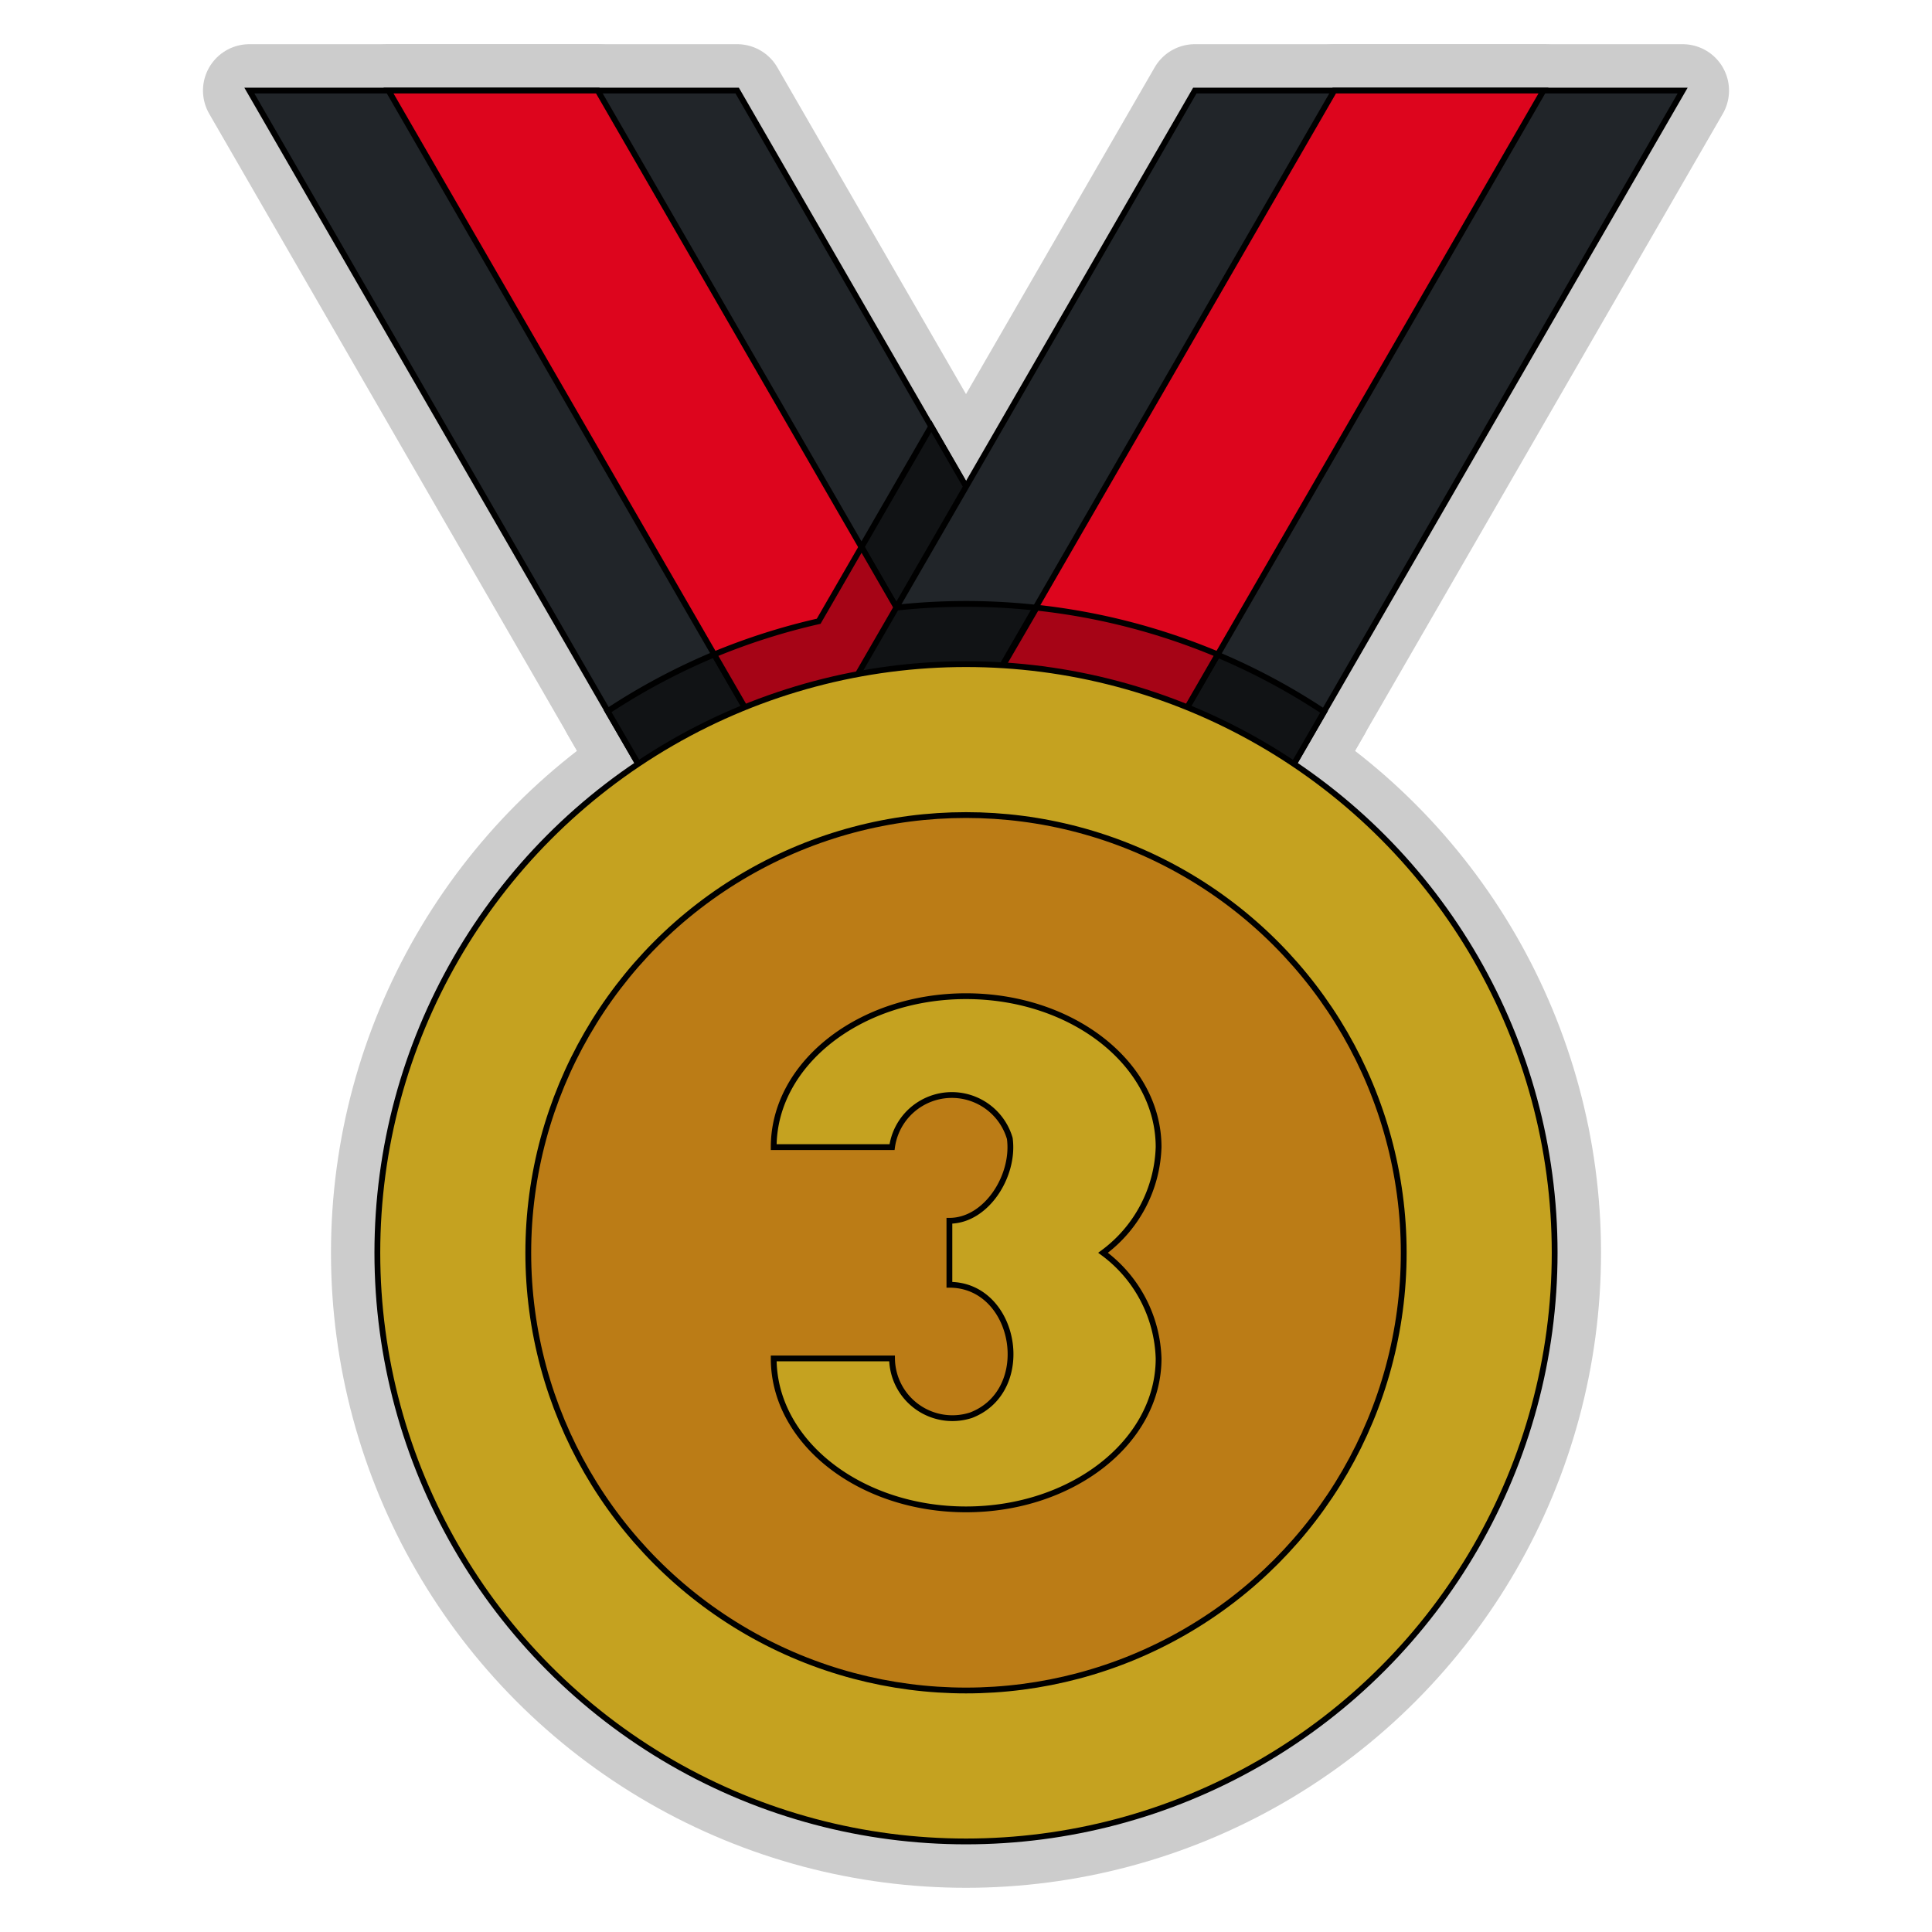 <!DOCTYPE svg PUBLIC "-//W3C//DTD SVG 1.1//EN" "http://www.w3.org/Graphics/SVG/1.1/DTD/svg11.dtd">
<!-- Uploaded to: SVG Repo, www.svgrepo.com, Transformed by: SVG Repo Mixer Tools -->
<svg width="256px" height="256px" viewBox="0 0 64 64" xmlns="http://www.w3.org/2000/svg" fill="#000000" stroke="#000000" stroke-width="0.192">
<g id="SVGRepo_bgCarrier" stroke-width="0"/>
<g id="SVGRepo_tracerCarrier" stroke-linecap="round" stroke-linejoin="round" stroke="#CCCCCC" stroke-width="3.072"> <g id="Flat"> <g id="Color"> <polygon fill="#212529" points="8.26 3 25.94 33.62 38.06 26.62 24.42 3 8.26 3"/> <path d="M38.06,26.62l-7.21-12.5-3.72,6.44a21.53,21.53,0,0,0-7,3l5.8,10Z" fill="#111315"/> <polygon fill="#dd051d" points="34.6 28.62 29.4 31.62 12.87 3 19.8 3 34.6 28.62"/> <polygon fill="#212529" points="39.58 3 25.94 26.62 38.06 33.62 55.74 3 39.58 3"/> <path d="M34.6,28.62l-6.06-10.5-1.42,2.46a21.44,21.44,0,0,0-3.46,1.1l5.74,9.94Z" fill="#a60416"/> <path d="M43.86,23.58a21.46,21.46,0,0,0-14.17-3.45l-3.75,6.49,12.12,7Z" fill="#111315"/> <polygon fill="#dd051d" points="51.13 3 34.6 31.62 29.4 28.62 44.2 3 51.13 3"/> <path d="M34.6,31.62l5.74-9.94a21.41,21.41,0,0,0-6-1.55L29.4,28.62Z" fill="#a60416"/> <circle cx="32" cy="41.5" fill="#c5a220" r="19.5"/> <circle cx="32" cy="41.5" fill="#bb7c16" r="14.5"/> <path d="M36.54,41.5A4.52,4.52,0,0,0,38.38,38c0-2.76-2.86-5-6.38-5s-6.37,2.24-6.37,5h3.92a2,2,0,0,1,3.9-.29c.17,1.23-.77,2.73-2,2.73v2.12c2.22,0,2.84,3.5.72,4.32A2,2,0,0,1,29.55,45H25.63c0,2.76,2.85,5,6.37,5s6.38-2.24,6.38-5A4.52,4.52,0,0,0,36.54,41.5Z" fill="#c5a220"/> </g> </g> </g>
<g id="SVGRepo_iconCarrier"> <g id="Flat"> <g id="Color"> <polygon fill="#212529" points="8.26 3 25.94 33.62 38.06 26.62 24.42 3 8.26 3"/> <path d="M38.06,26.62l-7.21-12.5-3.72,6.44a21.53,21.53,0,0,0-7,3l5.8,10Z" fill="#111315"/> <polygon fill="#dd051d" points="34.6 28.62 29.4 31.62 12.87 3 19.8 3 34.6 28.62"/> <polygon fill="#212529" points="39.58 3 25.94 26.62 38.06 33.62 55.74 3 39.58 3"/> <path d="M34.6,28.62l-6.06-10.5-1.42,2.46a21.44,21.44,0,0,0-3.46,1.1l5.74,9.94Z" fill="#a60416"/> <path d="M43.86,23.58a21.46,21.46,0,0,0-14.17-3.45l-3.75,6.49,12.12,7Z" fill="#111315"/> <polygon fill="#dd051d" points="51.13 3 34.6 31.62 29.4 28.62 44.2 3 51.13 3"/> <path d="M34.6,31.62l5.74-9.94a21.41,21.41,0,0,0-6-1.55L29.4,28.62Z" fill="#a60416"/> <circle cx="32" cy="41.5" fill="#c5a220" r="19.5"/> <circle cx="32" cy="41.5" fill="#bb7c16" r="14.5"/> <path d="M36.54,41.5A4.52,4.52,0,0,0,38.38,38c0-2.76-2.86-5-6.38-5s-6.37,2.24-6.37,5h3.92a2,2,0,0,1,3.9-.29c.17,1.23-.77,2.73-2,2.73v2.12c2.22,0,2.84,3.5.72,4.32A2,2,0,0,1,29.55,45H25.63c0,2.76,2.85,5,6.37,5s6.38-2.24,6.38-5A4.52,4.52,0,0,0,36.54,41.5Z" fill="#c5a220"/> </g> </g> </g>
</svg>
